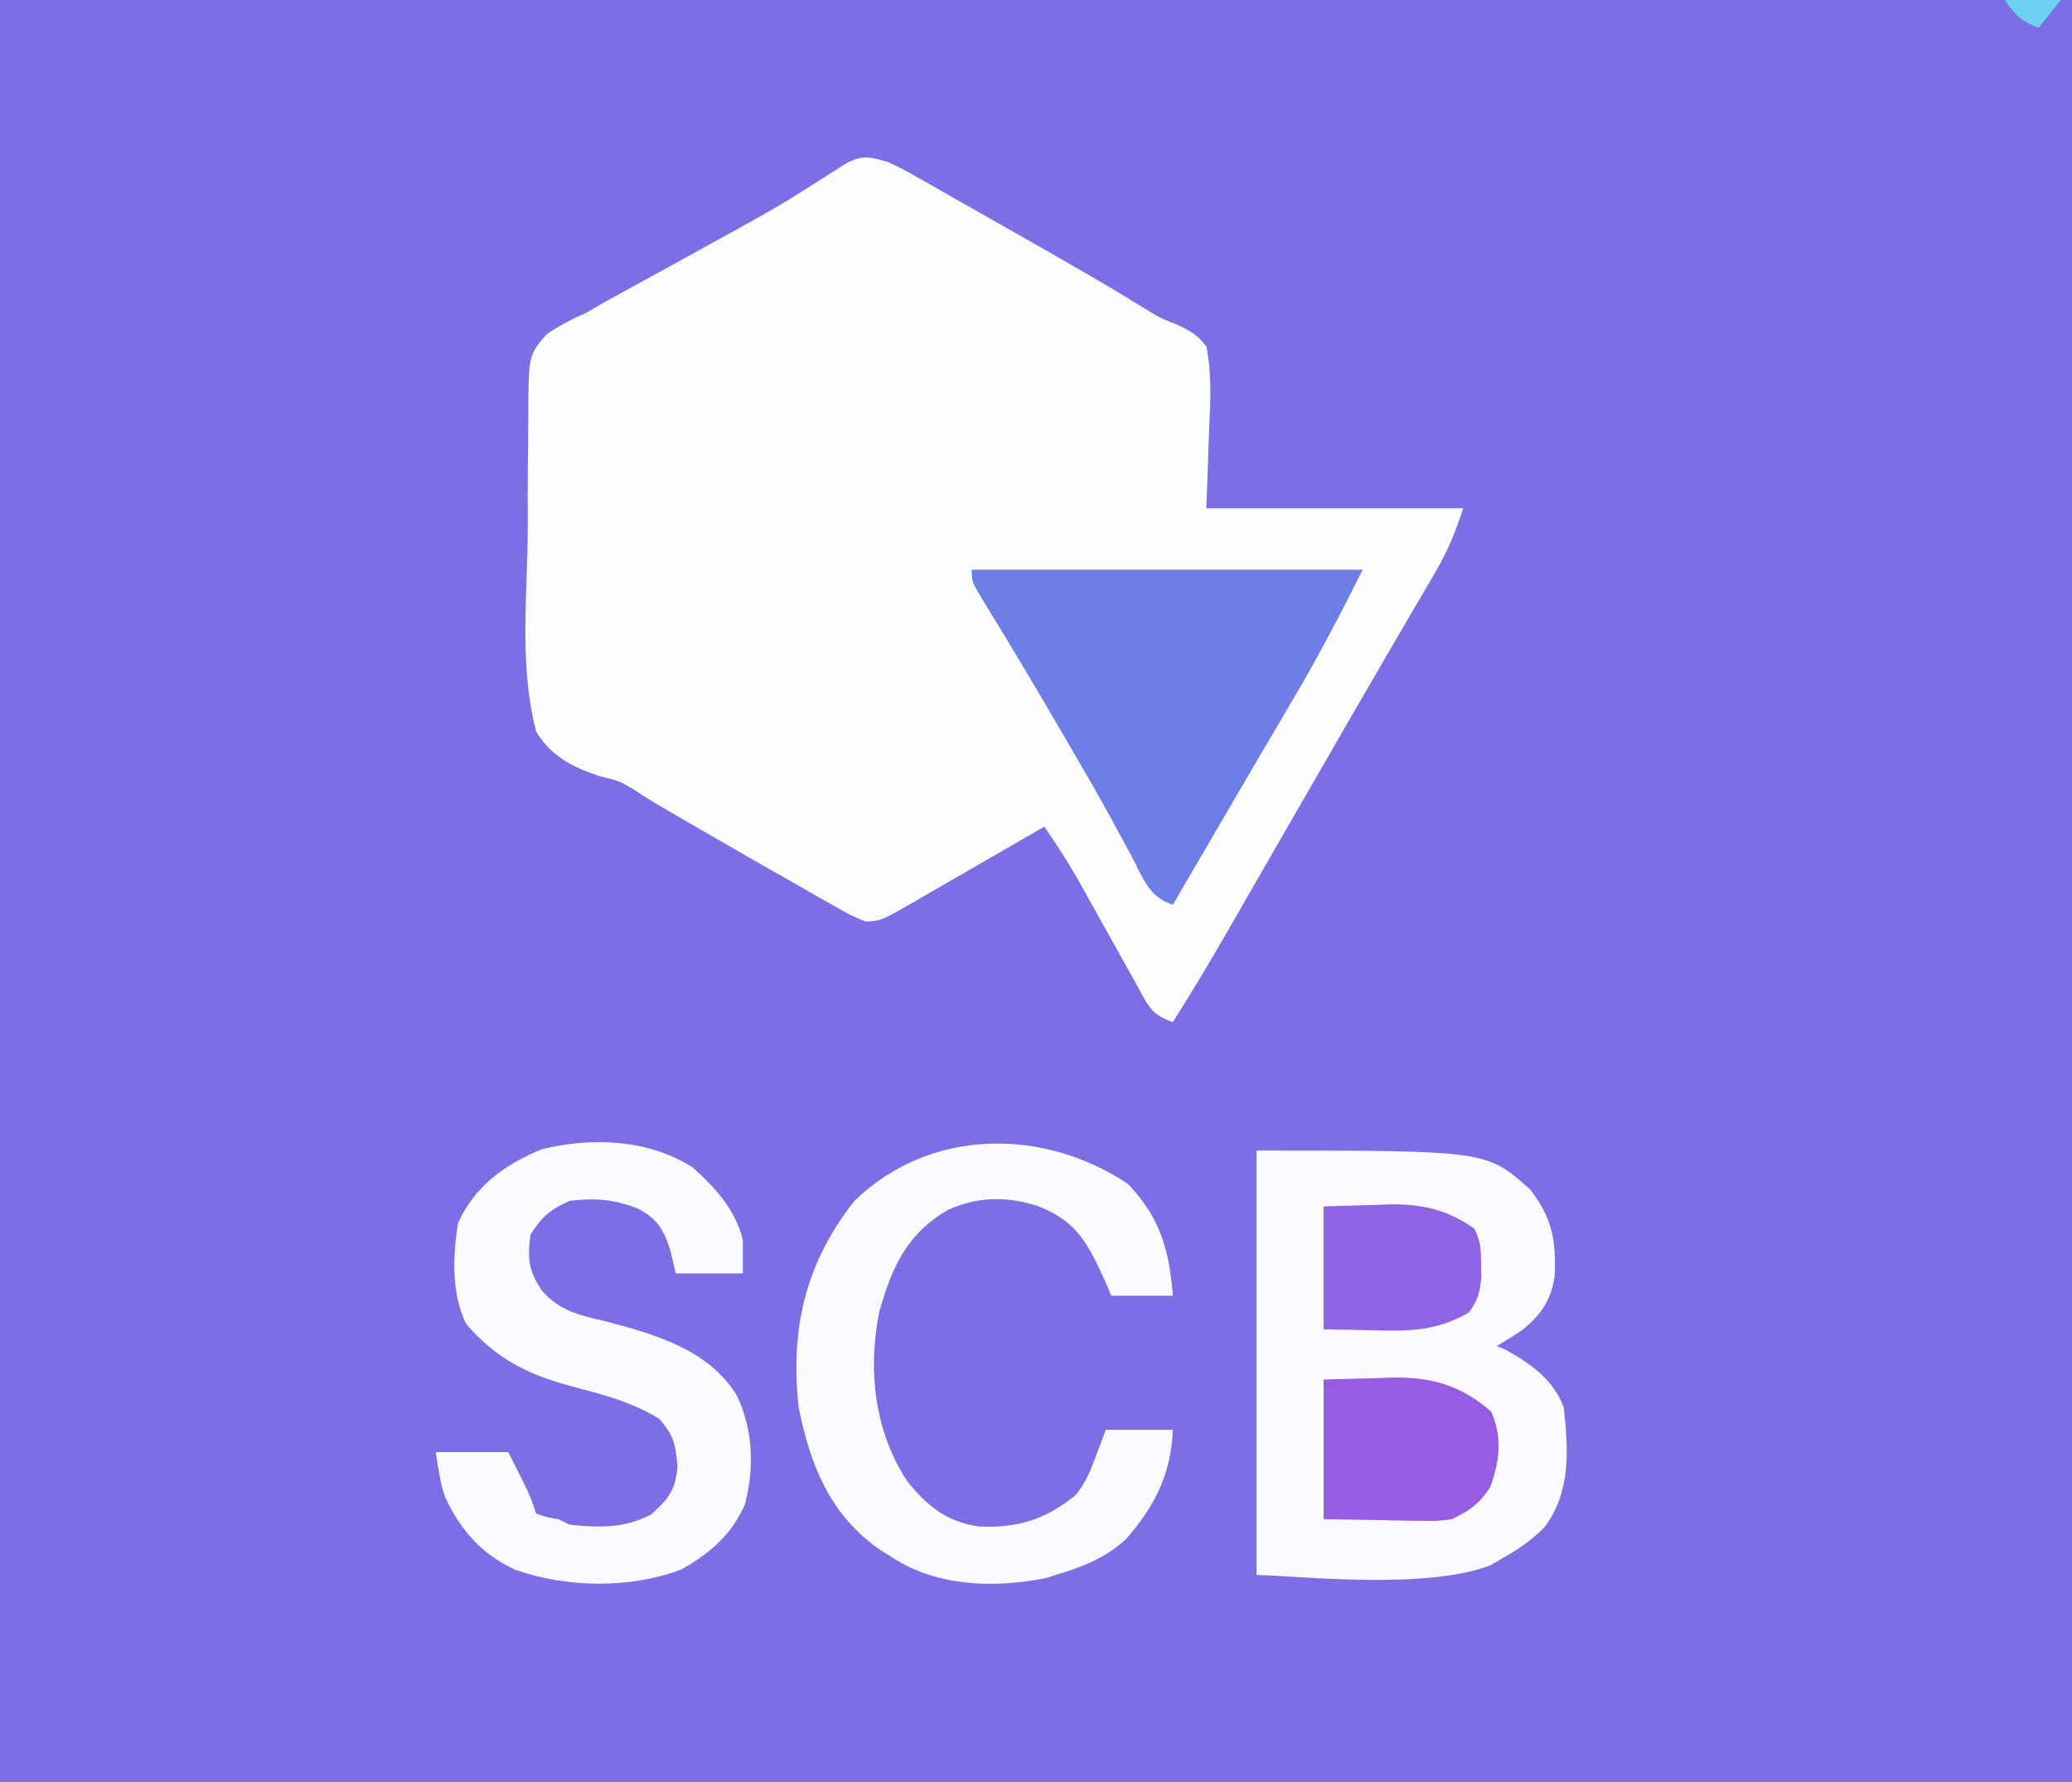 <?xml version="1.0" encoding="UTF-8"?>
<svg version="1.1" xmlns="http://www.w3.org/2000/svg" width="371" height="319">
<rect width="100%" height="100%" fill="#333333" stroke="none"/>
<path d="M0 0 C122.43 0 244.86 0 371 0 C371 105.27 371 210.54 371 319 C248.57 319 126.14 319 0 319 C0 213.73 0 108.46 0 0 Z " fill="#7E6EE5" transform="translate(0,0)"/>
<path d="M0 0 C2.482 1.177 2.482 1.177 5.113 2.668 C6.103 3.225 7.092 3.782 8.112 4.356 C9.696 5.262 9.696 5.262 11.312 6.188 C12.408 6.808 13.504 7.429 14.633 8.068 C37.394 20.999 37.394 20.999 46.495 26.558 C48.934 28.038 48.934 28.038 51.439 28.99 C53.919 30.095 55.312 30.86 57 33 C57.989 37.975 57.75 42.766 57.5 47.812 C57.335 52.494 57.17 57.176 57 62 C72.18 62 87.36 62 103 62 C101.532 66.404 100.323 69.479 98.051 73.359 C97.458 74.379 96.865 75.399 96.254 76.449 C95.613 77.538 94.973 78.628 94.312 79.75 C93.637 80.907 92.963 82.065 92.289 83.223 C90.89 85.626 89.488 88.027 88.084 90.428 C84.866 95.938 81.685 101.47 78.5 107 C77.263 109.143 76.026 111.287 74.789 113.43 C72.5 117.397 70.214 121.365 67.931 125.336 C66.907 127.117 65.882 128.899 64.857 130.68 C63.574 132.911 62.291 135.142 61.01 137.375 C57.778 142.989 54.474 148.533 51 154 C46.897 152.632 46.433 150.733 44.348 146.988 C44.006 146.382 43.665 145.777 43.313 145.152 C42.221 143.211 41.141 141.262 40.062 139.312 C38.985 137.382 37.905 135.454 36.823 133.526 C35.835 131.765 34.855 130.001 33.875 128.236 C32.031 125.054 30.072 122.035 28 119 C27.173 119.479 26.345 119.959 25.493 120.453 C22.417 122.234 19.338 124.008 16.257 125.781 C14.925 126.548 13.594 127.318 12.265 128.089 C10.351 129.198 8.434 130.301 6.516 131.402 C5.924 131.747 5.332 132.092 4.722 132.447 C-1.251 135.862 -1.251 135.862 -4 136 C-6.663 134.895 -6.663 134.895 -9.699 133.168 C-10.818 132.539 -11.936 131.91 -13.089 131.262 C-14.289 130.571 -15.488 129.879 -16.688 129.188 C-17.916 128.49 -19.146 127.793 -20.376 127.097 C-23.928 125.082 -27.465 123.044 -31 121 C-32.331 120.232 -32.331 120.232 -33.688 119.449 C-42.943 114.091 -42.943 114.091 -45.609 112.303 C-48.136 110.812 -48.136 110.812 -51.766 109.929 C-56.594 108.296 -60.255 106.433 -63 102 C-65.707 91.597 -64.868 80.399 -64.555 69.746 C-64.482 66.502 -64.498 63.261 -64.516 60.016 C-64.526 56.883 -64.489 53.752 -64.438 50.619 C-64.417 49.126 -64.407 47.632 -64.41 46.138 C-64.38 34.585 -64.38 34.585 -61.121 30.841 C-58.811 29.267 -56.561 28.111 -54 27 C-52.934 26.373 -51.868 25.746 -50.77 25.101 C-49.794 24.567 -48.818 24.034 -47.812 23.484 C-46.158 22.574 -46.158 22.574 -44.469 21.646 C-43.324 21.02 -42.18 20.394 -41 19.75 C-38.6 18.43 -36.202 17.106 -33.805 15.781 C-33.218 15.457 -32.631 15.133 -32.027 14.799 C-19.446 7.896 -19.446 7.896 -7.367 0.172 C-4.338 -1.328 -3.219 -0.892 0 0 Z " fill="#FDFDFE" transform="translate(159,29)"/>
<path d="M0 0 C41.222 0 41.222 0 49 7 C52.908 12.039 53.644 16.064 53.383 22.414 C52.731 26.82 50.885 29.534 47.398 32.246 C45.971 33.223 44.489 34.12 43 35 C43.536 35.227 44.072 35.454 44.625 35.688 C49.139 38.182 53.174 41.07 55 46 C55.828 53.566 56.319 61.19 51.496 67.488 C49.216 69.792 46.83 71.435 44 73 C43.34 73.392 42.68 73.784 42 74.188 C30.451 78.879 5.889 76 0 76 C0 50.92 0 25.84 0 0 Z " fill="#FBFAFE" transform="translate(225,206)"/>
<path d="M0 0 C23.1 0 46.2 0 70 0 C66.026 7.948 62.012 15.63 57.5 23.25 C56.279 25.328 55.057 27.406 53.836 29.484 C53.21 30.546 52.585 31.607 51.94 32.701 C48.652 38.291 45.39 43.896 42.125 49.5 C40.94 51.531 39.755 53.563 38.57 55.594 C38.073 56.446 37.575 57.299 37.063 58.178 C36.537 59.08 36.537 59.08 36 60 C31.663 58.554 30.706 55.282 28.688 51.438 C27.799 49.793 26.909 48.15 26.016 46.508 C25.534 45.621 25.053 44.735 24.557 43.821 C21.769 38.769 18.852 33.792 15.938 28.812 C15.343 27.794 14.748 26.775 14.135 25.726 C11.487 21.202 8.824 16.689 6.105 12.207 C5.681 11.507 5.256 10.806 4.819 10.085 C4.046 8.817 3.27 7.551 2.488 6.288 C0 2.216 0 2.216 0 0 Z " fill="#6D7EE7" transform="translate(174,102)"/>
<path d="M0 0 C4.009 3.57 7.737 7.668 9 13 C9 14.98 9 16.96 9 19 C5.04 19 1.08 19 -3 19 C-3.495 16.896 -3.495 16.896 -4 14.75 C-5.228 11.09 -6.263 9.288 -9.688 7.438 C-13.99 5.714 -17.401 5.472 -22 6 C-25.586 7.637 -26.793 8.69 -29 12 C-29.576 16.361 -29.419 18.363 -26.98 22.074 C-23.819 25.662 -20.415 26.467 -15.875 27.5 C-6.987 29.821 3.046 32.599 8 41 C10.852 47.122 11.1 53.815 9.383 60.348 C7.017 65.781 3.11 69.134 -2 72 C-11.203 75.491 -22.558 75.304 -31.816 72.035 C-37.865 69.168 -41.411 65.098 -44.273 59.125 C-45 57 -45 57 -46 51 C-41.71 51 -37.42 51 -33 51 C-29.125 58.625 -29.125 58.625 -28 62 C-26.064 62.672 -26.064 62.672 -24 63 C-23.34 63.33 -22.68 63.66 -22 64 C-16.632 64.535 -12.301 64.662 -7.438 62.188 C-4.306 59.377 -3.08 57.863 -2.688 53.625 C-3.035 49.599 -3.319 48.006 -6 45 C-10.944 41.952 -16.43 40.588 -22 39.125 C-29.773 36.968 -35.3 34.161 -40.562 28 C-43.219 22.452 -42.904 15.939 -42 10 C-39.024 3.366 -33.553 -0.55 -26.938 -3.25 C-17.917 -5.445 -7.959 -5.013 0 0 Z " fill="#FCFAFE" transform="translate(124,209)"/>
<path d="M0 0 C5.753 6.073 7.385 11.882 8 20 C4.37 20 0.74 20 -3 20 C-3.352 19.18 -3.704 18.36 -4.066 17.516 C-7.134 10.82 -9.041 6.758 -16 4 C-21.525 2.158 -26.91 2.183 -32.25 4.625 C-38.883 8.396 -41.882 13.931 -44 21 C-44.184 21.594 -44.369 22.189 -44.559 22.801 C-46.646 33.199 -45.458 44.188 -39.609 53.125 C-36.09 57.57 -32.47 60.533 -26.68 61.312 C-19.879 61.645 -14.673 60.04 -9.414 55.688 C-7.619 53.545 -6.796 51.423 -5.812 48.812 C-5.214 47.224 -4.616 45.636 -4 44 C-0.04 44 3.92 44 8 44 C7.709 51.851 4.755 57.749 -0.449 63.641 C-4.115 66.975 -8.334 68.602 -13 70 C-13.581 70.184 -14.163 70.369 -14.762 70.559 C-23.88 72.357 -34.078 72.102 -42 67 C-43.06 66.346 -43.06 66.346 -44.141 65.68 C-53.203 59.537 -56.897 50.529 -59 40 C-60.523 25.962 -57.839 14.221 -49 3 C-35.42 -10.127 -15.18 -10.12 0 0 Z " fill="#FCFAFE" transform="translate(202,212)"/>
<path d="M0 0 C3.135 -0.083 6.27 -0.165 9.5 -0.25 C10.471 -0.286 11.443 -0.323 12.443 -0.36 C19.443 -0.449 24.683 1.098 30 5.75 C32.087 10.446 31.483 14.653 29.812 19.312 C27.759 22.357 26.268 23.384 23 25 C20.321 25.341 20.321 25.341 17.48 25.293 C16.559 25.285 15.638 25.278 14.688 25.27 C13.533 25.243 12.378 25.216 11.188 25.188 C7.496 25.126 3.804 25.064 0 25 C0 16.75 0 8.5 0 0 Z " fill="#985CE3" transform="translate(237,247)"/>
<path d="M0 0 C2.97 -0.083 5.94 -0.165 9 -0.25 C10.379 -0.305 10.379 -0.305 11.785 -0.36 C17.629 -0.438 22.171 0.574 27 4 C28.163 6.326 28.166 7.787 28.188 10.375 C28.202 11.146 28.216 11.917 28.23 12.711 C27.956 15.441 27.66 16.79 26 19 C20.362 22.263 15.461 22.376 9.062 22.188 C4.577 22.095 4.577 22.095 0 22 C0 14.74 0 7.48 0 0 Z " fill="#8C64E4" transform="translate(237,216)"/>
<path d="M0 0 C3.3 0 6.6 0 10 0 C8.68 1.65 7.36 3.3 6 5 C2.839 3.63 2.007 3.011 0 0 Z " fill="#6CD0F3" transform="translate(359,0)"/>
</svg>
